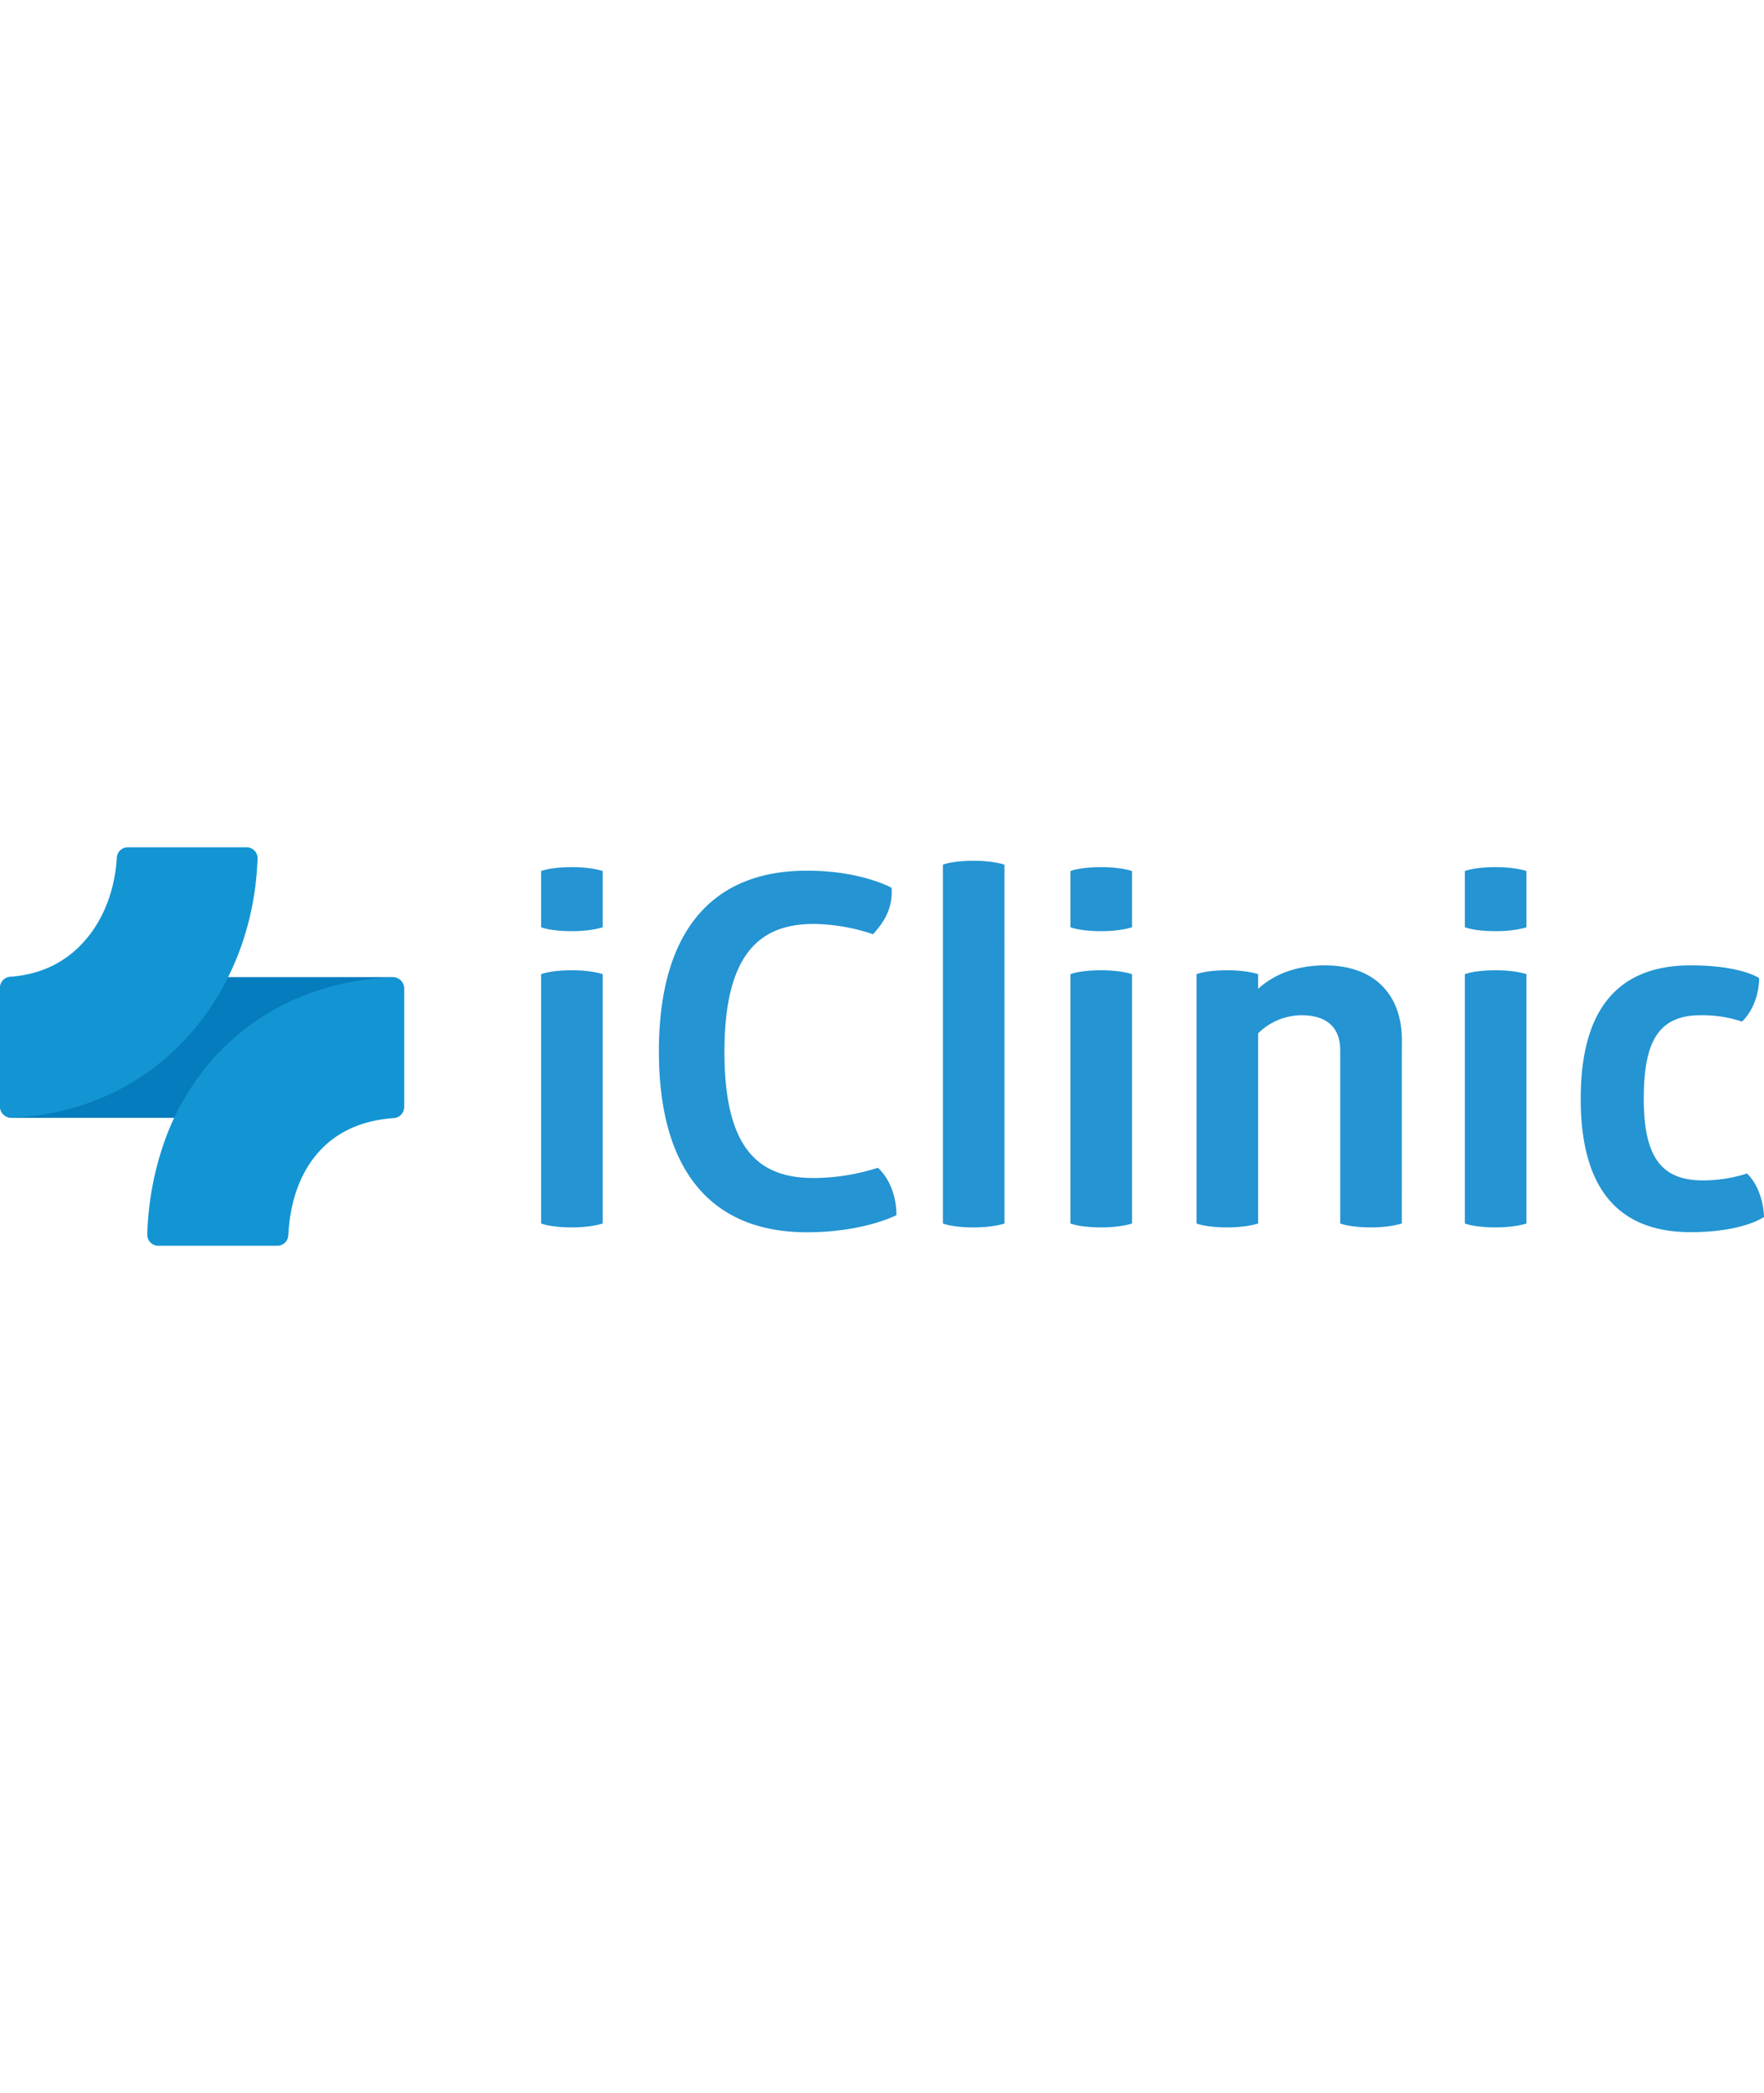 <svg xmlns="http://www.w3.org/2000/svg" viewBox="0 0 767.04 173.22" class="jss13" style="width: 146px;">
      <g>
            <g>
                  <path fill="#2494d2" d="M739.63,73a54.73,54.73,0,0,1,17.85,2.76c4.68-4.47,7.44-11.9,7.44-18.92,0,0-7.86-5.52-29.76-5.52-32.51,0-47.82,20.19-47.82,58s15.31,58,47.82,58c22.74,0,31.88-6.59,31.88-6.59-.21-7.22-3-14.87-7.43-18.91a62.62,62.62,0,0,1-19.13,3c-18.07,0-25.72-10.2-25.72-35.49S721.35,73,739.63,73ZM663.75,55.15s-4.67-1.7-13.39-1.7c-9.35,0-13.39,1.7-13.39,1.7V163.54s4,1.71,13.39,1.71c8.72,0,13.39-1.71,13.39-1.71Zm0-44.84s-4.67-1.7-13.39-1.7c-9.35,0-13.39,1.7-13.39,1.7V34.75s4,1.7,13.39,1.7c8.72,0,13.39-1.7,13.39-1.7ZM609.56,83.63c0-19.13-11.48-32.3-33.37-32.3-11.69,0-21.68,3.4-29.12,10.2V55.15s-4.67-1.7-13.39-1.7c-9.35,0-13.39,1.7-13.39,1.7V163.54s4,1.71,13.39,1.71c8.72,0,13.39-1.71,13.39-1.71V80.87A27.12,27.12,0,0,1,565.77,73c12.12,0,17,6.16,17,15.3v75.23s4,1.71,13.39,1.71c8.71,0,13.39-1.71,13.39-1.71ZM492.24,55.15s-4.68-1.7-13.39-1.7c-9.35,0-13.39,1.7-13.39,1.7V163.54s4,1.71,13.39,1.71c8.71,0,13.39-1.71,13.39-1.71Zm0-44.84s-4.68-1.7-13.39-1.7c-9.35,0-13.39,1.7-13.39,1.7V34.75s4,1.7,13.39,1.7c8.71,0,13.39-1.7,13.39-1.7ZM436.77,7.55s-4.68-1.71-13.39-1.71C414,5.84,410,7.55,410,7.55v156s4,1.71,13.39,1.71c8.71,0,13.39-1.71,13.39-1.71ZM286.51,88.73c0,51.22,22.31,78.64,64.4,78.64,24.65,0,38.89-7.44,38.89-7.44,0-7.86-2.76-15.73-8.08-20.61a92.43,92.43,0,0,1-27.84,4.46C331.35,143.78,315,132.94,315,89s16.36-55.69,38.89-55.69a83.68,83.68,0,0,1,25.72,4.47c4.89-5.32,8.71-11.48,8.07-20.2,0,0-13.17-7.43-36.76-7.43C308.82,10.1,286.51,37.51,286.51,88.73ZM262.07,55.15s-4.68-1.7-13.39-1.7c-9.35,0-13.39,1.7-13.39,1.7V163.54s4,1.71,13.39,1.71c8.71,0,13.39-1.71,13.39-1.71Zm0-44.84s-4.68-1.7-13.39-1.7c-9.35,0-13.39,1.7-13.39,1.7V34.75s4,1.7,13.39,1.7c8.71,0,13.39-1.7,13.39-1.7Z"></path>
                  <rect fill="#057cbd" y="56.42" width="175.67" height="61.2" rx="4.97" ry="4.97"></rect>
                  <path fill="#1395d3" d="M120.55,173.22H68.79a4.74,4.74,0,0,1-4.74-4.88,131.91,131.91,0,0,1,7.58-40.79,108.72,108.72,0,0,1,23-37.75,103,103,0,0,1,36.29-24.88,116.07,116.07,0,0,1,39.87-8.4,4.73,4.73,0,0,1,4.92,4.73V113a4.76,4.76,0,0,1-4.46,4.73c-13.22.87-24.23,5.65-32,14-8.36,8.9-13.12,21.63-13.89,37A4.73,4.73,0,0,1,120.55,173.22Z"></path>
                  <path fill="#1395d3" d="M0,112.79V61a4.74,4.74,0,0,1,4.42-4.73c13.25-.94,24.14-6.2,32.43-15.65S49.94,18.53,50.8,4.47A4.74,4.74,0,0,1,55.53,0h51.78A4.72,4.72,0,0,1,112,4.88c-1,28.83-11.3,55.68-29.16,76.06a105.66,105.66,0,0,1-36,26.82A111.5,111.5,0,0,1,5,117.52,4.74,4.74,0,0,1,0,112.79Z"></path>
            </g>
      </g>
</svg>
